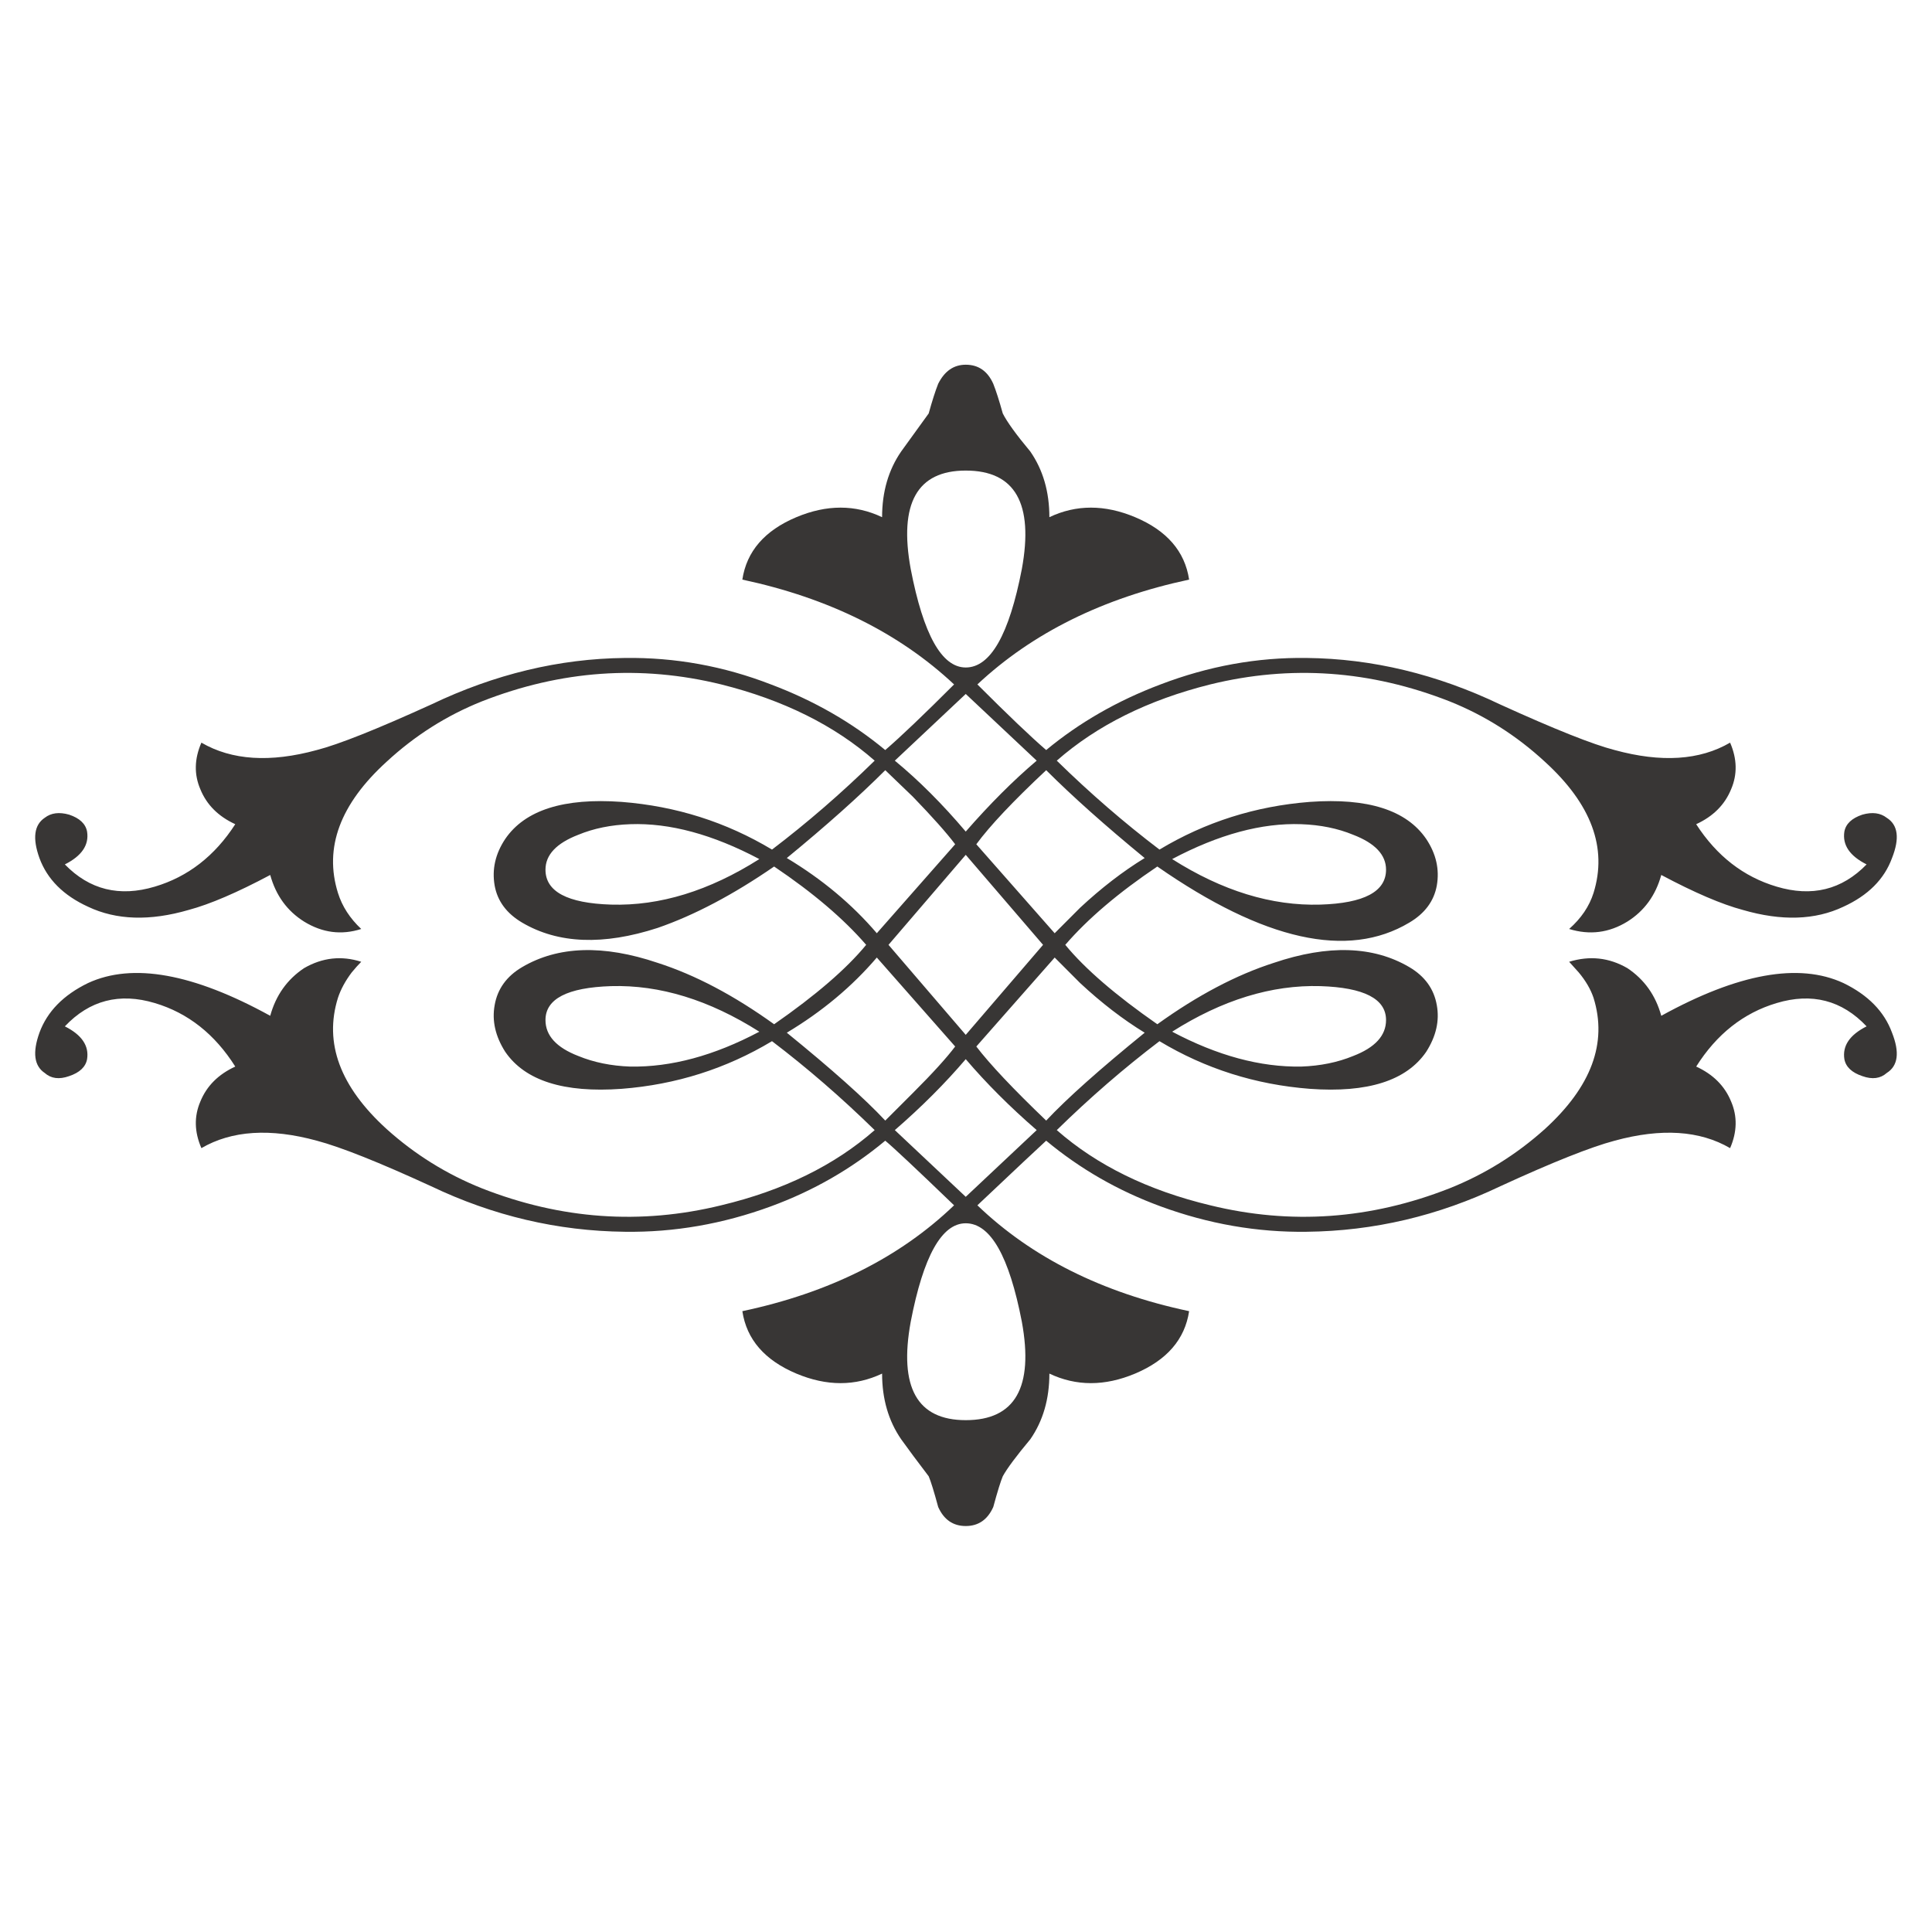 <?xml version="1.0" encoding="utf-8"?>
<!-- Generator: Adobe Illustrator 16.0.0, SVG Export Plug-In . SVG Version: 6.00 Build 0)  -->
<!DOCTYPE svg PUBLIC "-//W3C//DTD SVG 1.1//EN" "http://www.w3.org/Graphics/SVG/1.1/DTD/svg11.dtd">
<svg version="1.1" id="Layer_1" xmlns="http://www.w3.org/2000/svg" xmlns:xlink="http://www.w3.org/1999/xlink" x="0px" y="0px"
	 width="300px" height="300px" viewBox="0 0 300 300" enable-background="new 0 0 300 300" xml:space="preserve">
<g>
	<path fill-rule="evenodd" clip-rule="evenodd" fill="#383635" d="M94.892,153.125c-6.795,0.219-10.19,1.977-10.19,5.266
		c0,2.412,1.697,4.271,5.098,5.584c2.406,0.988,5.092,1.536,8.052,1.642c6.354,0.112,13.044-1.696,20.057-5.416
		C110.125,155.264,102.453,152.908,94.892,153.125z M97.852,127.981c-2.959,0.106-5.646,0.648-8.052,1.642
		c-3.401,1.313-5.098,3.116-5.098,5.422c0,3.4,3.396,5.209,10.19,5.422c7.561,0.223,15.233-2.133,23.016-7.069
		C110.672,129.567,103.988,127.758,97.852,127.981z M149.96,220.521c7.672,0,10.575-5.093,8.711-15.282
		c-1.972-10.196-4.875-15.288-8.711-15.288c-3.725,0-6.578,5.092-8.544,15.288C139.552,215.429,142.399,220.521,149.96,220.521z
		 M215.224,158.391c0-3.289-3.406-5.047-10.196-5.266c-7.561-0.217-15.233,2.139-23.017,7.075c7.02,3.72,13.702,5.528,20.058,5.416
		c2.959-0.105,5.645-0.653,8.051-1.642C213.525,162.662,215.224,160.803,215.224,158.391z M215.224,135.045
		c0-2.306-1.698-4.11-5.104-5.422c-2.406-0.994-5.092-1.535-8.051-1.642c-6.137-0.223-12.821,1.586-20.058,5.417
		c7.783,4.937,15.456,7.292,23.017,7.069C211.817,140.255,215.224,138.446,215.224,135.045z M149.96,160.691l12.005-13.976
		l-12.005-13.976l-11.994,13.976L149.96,160.691z M151.602,162.5c2.088,2.736,5.701,6.573,10.849,11.504
		c3.178-3.396,8.275-7.941,15.295-13.646c-3.401-2.078-6.745-4.658-10.029-7.717l-3.947-3.954L151.602,162.5z M160.977,175.483
		c-4.166-3.613-7.84-7.287-11.017-11.018c-3.177,3.73-6.846,7.404-11.012,11.018l11.012,10.358L160.977,175.483z M141.74,169.727
		c3.071-3.061,5.26-5.473,6.578-7.227l-12.167-13.813c-3.836,4.495-8.493,8.387-13.976,11.671
		c7.019,5.705,12.117,10.251,15.288,13.646L141.74,169.727z M162.45,119.595c-5.147,4.819-8.761,8.655-10.849,11.503l12.167,13.814
		l3.947-3.954c3.284-3.06,6.628-5.64,10.029-7.722C171.602,128.194,166.511,123.648,162.45,119.595z M141.74,123.705l-4.277-4.11
		c-4.054,4.054-9.146,8.599-15.288,13.641c5.483,3.289,10.14,7.181,13.976,11.676l12.167-13.814
		C147,129.344,144.812,126.882,141.74,123.705z M160.977,118.115l-11.017-10.357l-11.012,10.357
		c3.725,3.066,7.393,6.74,11.012,11.012C153.689,124.855,157.358,121.181,160.977,118.115z M149.96,73.07
		c-7.561,0-10.408,5.098-8.544,15.289c1.966,10.196,4.819,15.288,8.544,15.288c3.836,0,6.739-5.092,8.711-15.288
		C160.535,78.168,157.632,73.07,149.96,73.07z M268.649,115.317c1.095,2.524,1.144,4.936,0.156,7.237
		c-0.983,2.412-2.792,4.215-5.423,5.427c3.179,4.925,7.343,8.164,12.491,9.694c5.483,1.642,10.141,0.491,13.971-3.451
		c-2.623-1.318-3.774-3.015-3.451-5.098c0.225-1.201,1.157-2.083,2.798-2.63c1.536-0.436,2.798-0.273,3.78,0.491
		c1.753,1.1,2.033,3.183,0.821,6.248c-1.201,3.289-3.724,5.813-7.561,7.566c-4.383,2.077-9.587,2.245-15.618,0.491
		c-3.283-0.877-7.504-2.686-12.652-5.428c-0.877,3.183-2.636,5.59-5.261,7.237c-2.848,1.753-5.862,2.133-9.045,1.15
		c1.865-1.647,3.126-3.507,3.786-5.589c2.188-7.019-0.336-13.809-7.562-20.387c-4.389-4.054-9.318-7.181-14.797-9.37
		c-12.273-4.818-24.657-5.695-37.154-2.629c-9.638,2.412-17.589,6.359-23.832,11.837c5.148,5.042,10.465,9.644,15.947,13.809
		c7.119-4.277,14.898-6.745,23.341-7.404c8.984-0.647,15.009,1.262,18.08,5.757c1.535,2.306,2.083,4.713,1.643,7.231
		c-0.437,2.412-1.86,4.333-4.272,5.757c-9.531,5.701-22.575,2.797-39.126-8.711c-6.024,4.054-10.793,8.108-14.294,12.162
		c3.064,3.725,7.834,7.833,14.294,12.33c6.249-4.496,12.273-7.667,18.081-9.532c8.442-2.854,15.456-2.629,21.045,0.659
		c2.412,1.418,3.836,3.395,4.272,5.918c0.44,2.407-0.107,4.819-1.643,7.232c-3.071,4.488-9.096,6.404-18.08,5.751
		c-8.442-0.653-16.222-3.122-23.341-7.399c-5.482,4.166-10.799,8.768-15.947,13.81c6.243,5.478,14.194,9.369,23.832,11.676
		c12.497,3.06,24.881,2.188,37.154-2.636c5.479-2.189,10.408-5.26,14.797-9.202c7.226-6.578,9.75-13.368,7.562-20.387
		c-0.442-1.312-1.206-2.63-2.301-3.942l-1.485-1.647c3.183-0.982,6.197-0.659,9.045,0.988c2.625,1.753,4.384,4.215,5.261,7.399
		c11.938-6.578,21.369-8.275,28.271-5.092c3.837,1.858,6.359,4.433,7.561,7.717c1.212,3.07,0.932,5.153-0.821,6.253
		c-0.982,0.871-2.244,1.039-3.78,0.491c-1.641-0.547-2.573-1.43-2.798-2.636c-0.323-2.077,0.828-3.774,3.451-5.093
		c-3.83-4.053-8.487-5.26-13.971-3.617c-5.148,1.535-9.313,4.824-12.491,9.86c2.631,1.207,4.439,3.016,5.423,5.428
		c0.987,2.301,0.938,4.713-0.156,7.237c-4.713-2.748-10.688-3.128-17.925-1.156c-3.725,0.988-9.643,3.345-17.756,7.074
		c-9.638,4.602-19.667,6.958-30.074,7.069c-7.673,0.106-15.233-1.212-22.688-3.948c-6.572-2.412-12.491-5.813-17.757-10.195
		c-1.2,1.1-4.763,4.439-10.682,10.034c8.443,8.107,19.398,13.585,32.878,16.438c-0.659,4.377-3.45,7.61-8.388,9.693
		c-4.712,1.977-9.146,1.977-13.311,0c0,3.942-0.983,7.343-2.96,10.196c-2.189,2.624-3.618,4.545-4.277,5.751
		c-0.324,0.766-0.821,2.356-1.475,4.769c-0.882,1.965-2.3,2.954-4.276,2.954c-1.971,0-3.395-0.989-4.277-2.954
		c-0.653-2.412-1.145-4.003-1.475-4.769c-1.753-2.301-3.183-4.221-4.277-5.751c-1.965-2.854-2.959-6.254-2.959-10.196
		c-4.166,1.977-8.599,1.977-13.312,0c-4.936-2.083-7.728-5.316-8.387-9.693c13.479-2.854,24.44-8.331,32.877-16.438
		c-5.807-5.595-9.369-8.935-10.688-10.034c-5.254,4.383-11.179,7.783-17.75,10.195c-7.454,2.736-15.015,4.055-22.682,3.948
		c-10.414-0.111-20.442-2.468-30.08-7.069c-8.113-3.729-14.033-6.086-17.757-7.074c-7.231-1.972-13.2-1.592-17.918,1.156
		c-1.1-2.524-1.15-4.937-0.162-7.237c0.982-2.412,2.792-4.221,5.421-5.428c-3.177-5.036-7.342-8.325-12.491-9.86
		c-5.483-1.643-10.14-0.436-13.971,3.617c2.625,1.318,3.781,3.016,3.451,5.093c-0.223,1.206-1.15,2.089-2.792,2.636
		c-1.542,0.548-2.803,0.38-3.786-0.491c-1.641-1.1-1.921-3.183-0.82-6.253c1.206-3.284,3.724-5.858,7.56-7.717
		c6.907-3.184,16.327-1.486,28.276,5.092c0.876-3.184,2.63-5.646,5.254-7.399c2.853-1.647,5.808-1.971,8.878-0.988
		c-0.436,0.436-0.927,0.988-1.474,1.647c-0.989,1.313-1.704,2.631-2.139,3.942c-2.194,7.019,0.329,13.809,7.56,20.387
		c4.383,3.942,9.314,7.013,14.792,9.202c12.273,4.824,24.659,5.695,37.155,2.636c9.644-2.307,17.589-6.198,23.832-11.676
		c-5.149-5.042-10.464-9.644-15.942-13.81c-7.125,4.277-14.903,6.746-23.345,7.399c-8.984,0.653-15.01-1.263-18.081-5.751
		c-1.536-2.413-2.077-4.825-1.642-7.232c0.436-2.523,1.859-4.5,4.271-5.918c5.589-3.288,12.603-3.512,21.045-0.659
		c5.808,1.865,11.826,5.036,18.081,9.532c6.466-4.496,11.234-8.605,14.294-12.33c-3.507-4.054-8.27-8.108-14.294-12.162
		c-6.36,4.383-12.385,7.561-18.081,9.532c-8.442,2.741-15.456,2.468-21.045-0.821c-2.412-1.424-3.836-3.345-4.271-5.757
		c-0.436-2.519,0.106-4.925,1.642-7.231c3.071-4.495,9.096-6.404,18.081-5.757c8.442,0.659,16.221,3.127,23.345,7.404
		c5.478-4.166,10.793-8.767,15.942-13.809c-6.243-5.478-14.188-9.425-23.832-11.837c-12.496-3.066-24.881-2.189-37.155,2.629
		c-5.478,2.189-10.408,5.316-14.792,9.37c-7.231,6.578-9.754,13.368-7.56,20.387c0.653,2.083,1.859,3.942,3.613,5.589
		c-3.071,0.982-6.025,0.603-8.878-1.15c-2.624-1.647-4.378-4.054-5.254-7.237c-5.154,2.742-9.375,4.551-12.659,5.428
		c-6.03,1.753-11.235,1.586-15.618-0.491c-3.836-1.753-6.354-4.277-7.56-7.566c-1.101-3.065-0.821-5.148,0.82-6.248
		c0.983-0.765,2.245-0.927,3.786-0.491c1.641,0.547,2.568,1.429,2.792,2.63c0.33,2.083-0.826,3.78-3.451,5.098
		c3.831,3.942,8.487,5.092,13.971,3.451c5.148-1.53,9.314-4.769,12.491-9.694c-2.629-1.212-4.439-3.015-5.421-5.427
		c-0.989-2.301-0.938-4.712,0.162-7.237c4.719,2.748,10.688,3.127,17.918,1.15c3.395-0.871,9.314-3.228,17.757-7.069
		c9.861-4.713,19.889-7.125,30.08-7.231c7.778-0.106,15.339,1.262,22.682,4.11c6.689,2.518,12.603,5.918,17.75,10.19
		c2.412-2.077,5.975-5.478,10.688-10.19c-8.543-8.002-19.509-13.424-32.877-16.277c0.659-4.377,3.451-7.616,8.387-9.693
		c4.712-1.977,9.146-1.977,13.312,0c0-3.942,0.994-7.343,2.959-10.196c1.094-1.53,2.524-3.507,4.277-5.913
		c0.547-1.971,1.039-3.507,1.475-4.607c0.988-1.966,2.412-2.959,4.277-2.959c1.977,0,3.395,0.994,4.276,2.959
		c0.437,1.1,0.928,2.636,1.475,4.607c0.659,1.312,2.088,3.289,4.277,5.913c1.977,2.853,2.96,6.254,2.96,10.196
		c4.165-1.977,8.599-1.977,13.311,0c4.938,2.077,7.729,5.316,8.388,9.693c-13.368,2.854-24.329,8.275-32.878,16.277
		c4.713,4.712,8.275,8.113,10.682,10.19c5.154-4.271,11.073-7.672,17.757-10.19c7.454-2.848,15.015-4.216,22.688-4.11
		c10.185,0.106,20.214,2.518,30.074,7.231c8.442,3.841,14.361,6.198,17.756,7.069C257.962,118.445,263.937,118.065,268.649,115.317z
		"/>
</g>
</svg>
